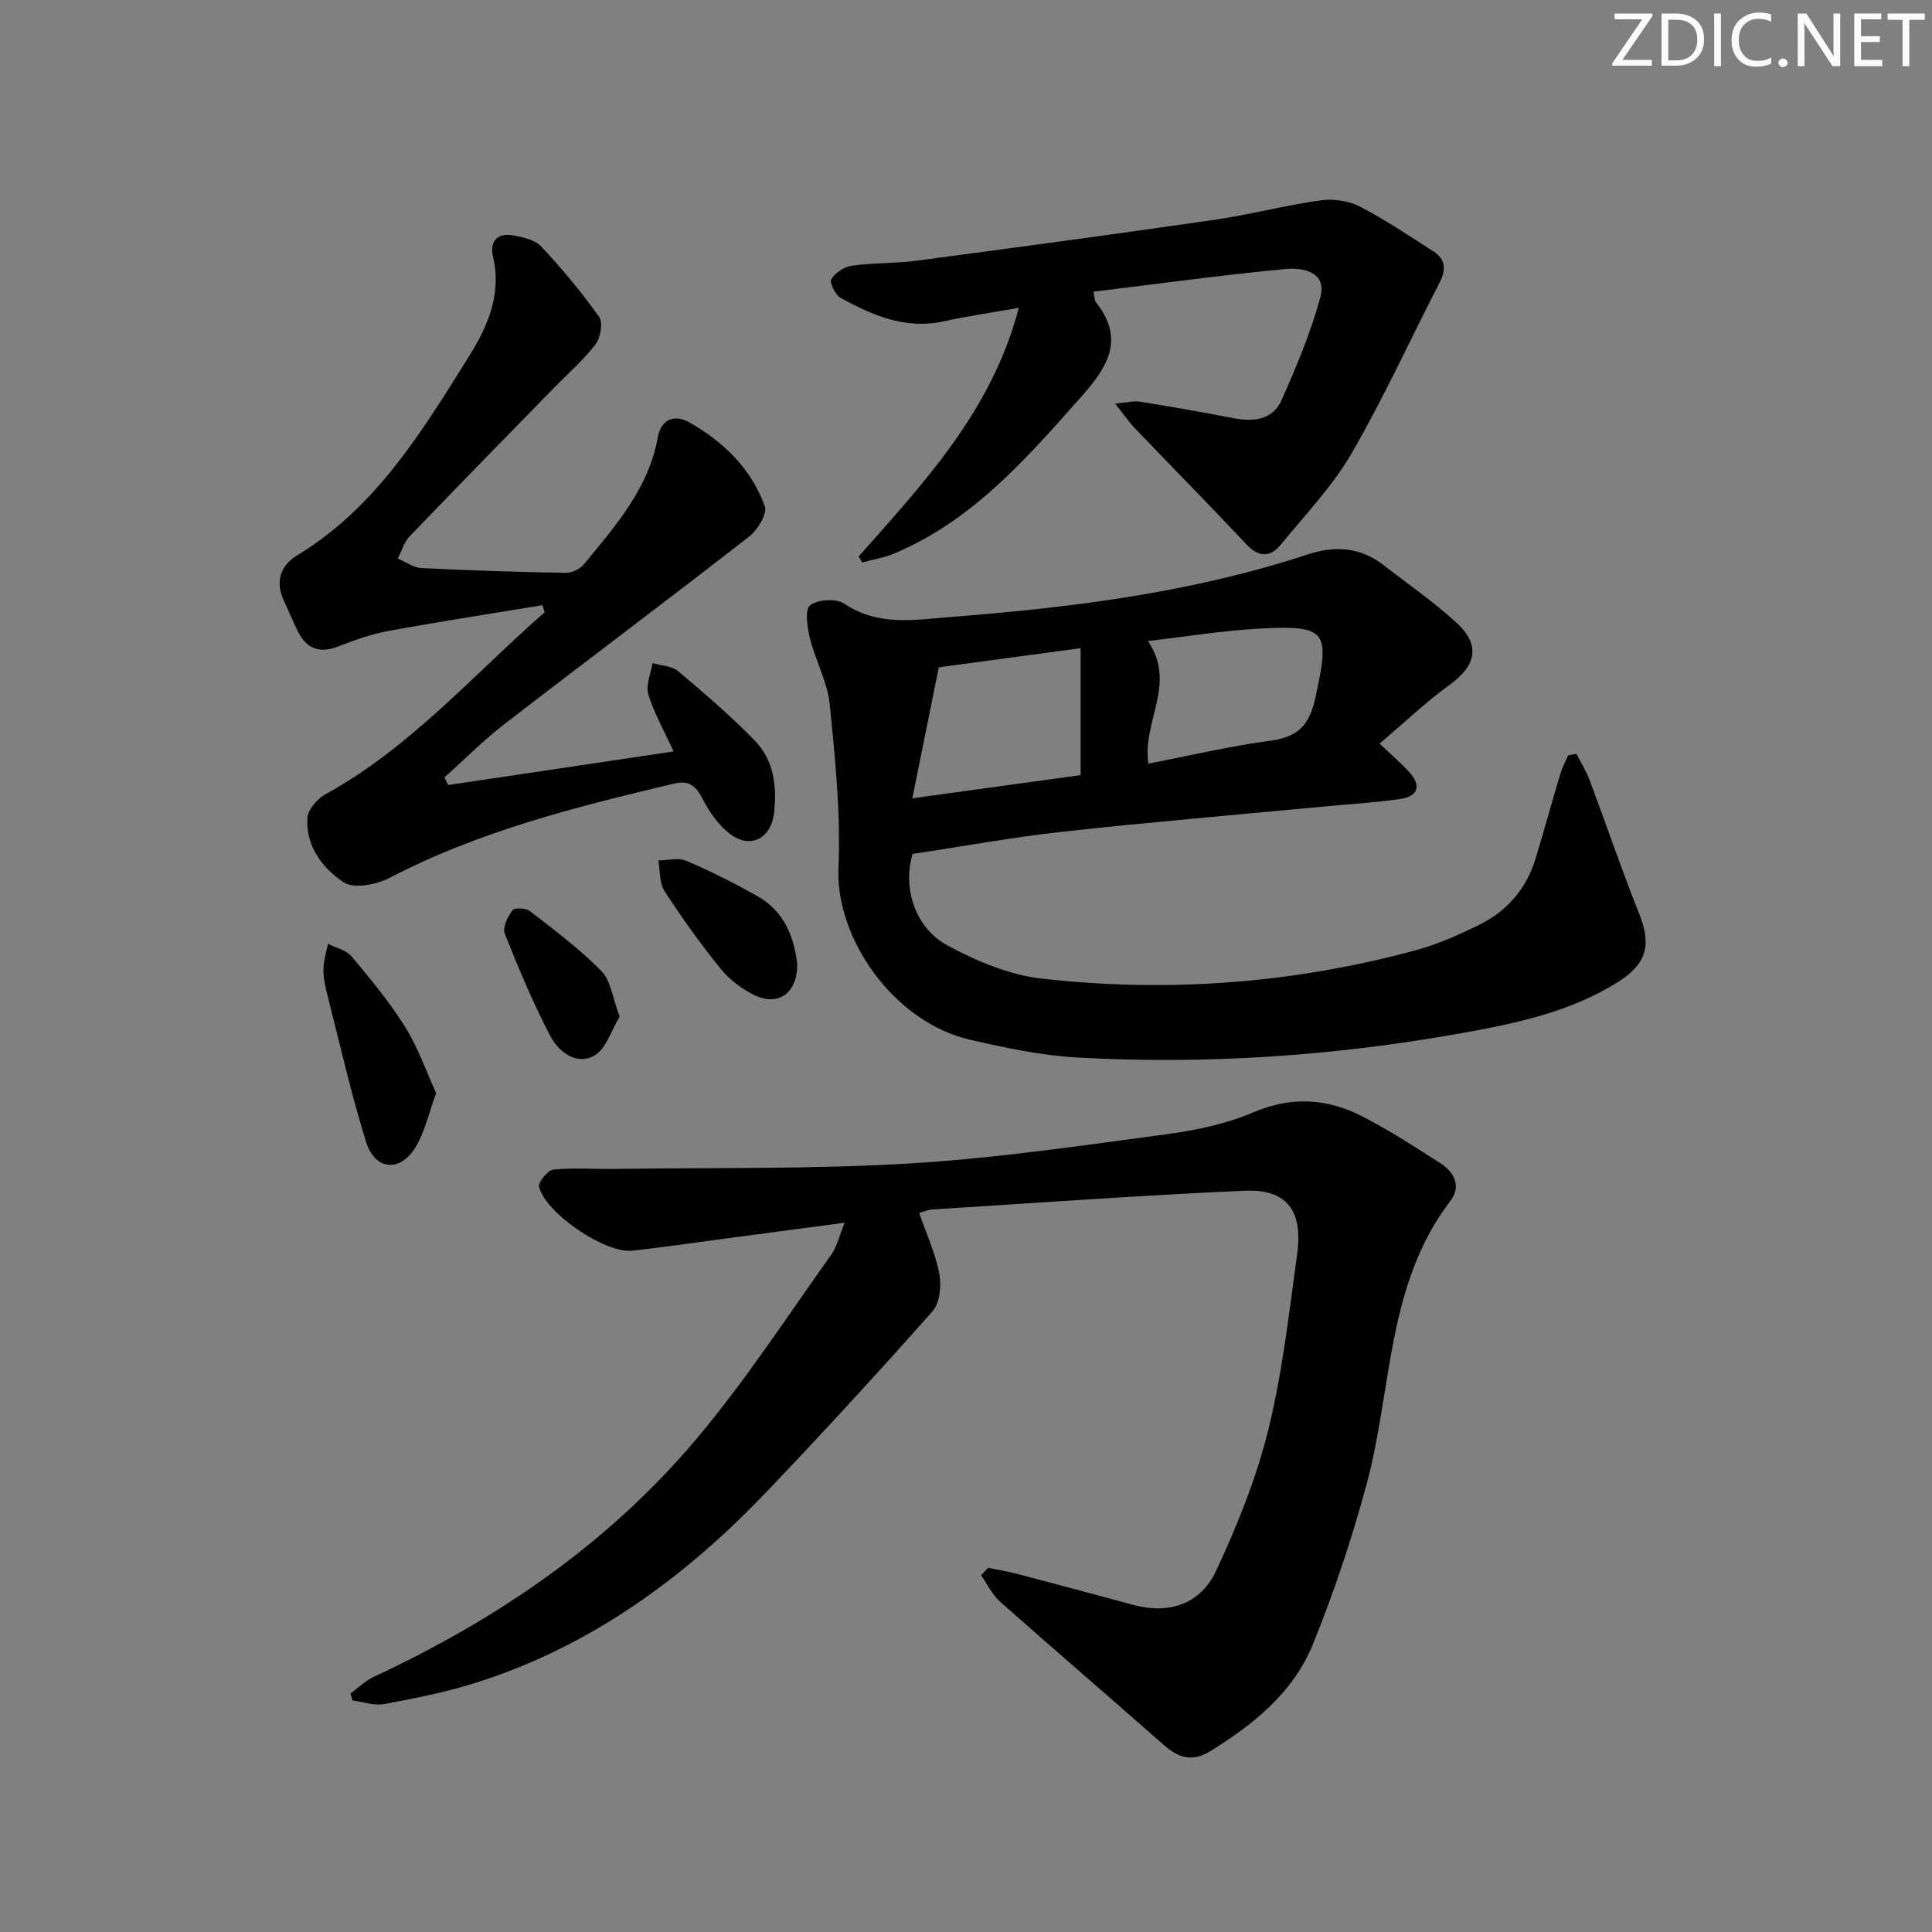 <svg enable-background="new 0 0 400 400" viewBox="0 0 400 400" xmlns="http://www.w3.org/2000/svg"><rect x="0" y="0" width="400" height="400" fill="#808080" stroke="none"/><g fill="#fafbfa"><path d="m342.2 3.2-6.3 9.2h6.1v1.2h-8.2v-.5l6.2-9.1h-5.7v-1.2h7.8v.4z"/><path d="m344 13.7v-10.9h3.1c1.6 0 3 .5 4.1 1.4 1.1 1 1.6 2.2 1.6 3.9s-.5 3-1.6 4-2.5 1.5-4.2 1.5h-3zm1.4-9.6v8.4h1.6c1.4 0 2.5-.4 3.2-1.1.8-.8 1.2-1.8 1.2-3.2s-.4-2.4-1.2-3.1-1.8-1-3.1-1z"/><path d="m356.3 2.8v10.9h-1.4v-10.9z"/><path d="m366.6 13.2c-.8.4-1.8.6-3 .6-1.6 0-2.8-.5-3.7-1.5s-1.4-2.3-1.4-3.9c0-1.7.5-3.2 1.6-4.2s2.4-1.6 4-1.6c1 0 1.9.1 2.6.4v1.5c-.8-.4-1.6-.6-2.6-.6-1.2 0-2.2.4-3 1.2s-1.1 1.9-1.1 3.3c0 1.3.4 2.3 1.1 3.1s1.6 1.1 2.8 1.1c1.1 0 2-.2 2.8-.7v1.3z"/><path d="m368.2 13c0-.3.1-.5.3-.6.2-.2.4-.3.6-.3.3 0 .5.1.7.3s.3.4.3.6-.1.5-.3.6c-.2.2-.4.3-.7.3s-.5-.1-.6-.3c-.2-.2-.3-.4-.3-.6z"/><path d="m381.1 13.7h-1.7l-5.5-8.4c-.2-.2-.3-.5-.4-.7 0 .2.1.8.1 1.5v7.6h-1.4v-10.9h1.8l5.3 8.3c.3.4.4.6.4.8 0-.3-.1-.8-.1-1.6v-7.5h1.4v10.9z"/><path d="m389.7 13.7h-5.8v-10.9h5.6v1.2h-4.2v3.5h3.9v1.2h-3.9v3.7h4.4z"/><path d="m398.4 4.1h-3.1v9.6h-1.4v-9.6h-3.1v-1.3h7.7v1.3z"/></g><path d="m204.58 324.6c2.05.42 4.12.75 6.14 1.28 8.02 2.11 16.02 4.28 24.03 6.42 7.44 1.99 13.84-.3 16.98-6.98 4.41-9.39 8.35-19.19 10.84-29.23 2.94-11.89 4.3-24.18 5.98-36.35 1.27-9.16-2.15-13.6-10.9-13.21-21.59.96-43.15 2.53-64.72 3.89-.8.05-1.59.42-2.63.71 1.48 4.27 3.36 8.3 4.17 12.54.47 2.47.14 6.07-1.38 7.79-11.13 12.57-22.5 24.93-34.08 37.1-17.09 17.96-36.66 32.33-60.6 39.87-6.15 1.94-12.54 3.2-18.89 4.38-2.06.38-4.36-.47-6.55-.76-.14-.48-.27-.95-.41-1.43 1.62-1.18 3.09-2.66 4.87-3.48 25.68-11.94 48.68-27.69 66.94-49.44 10.03-11.95 18.6-25.13 27.68-37.85 1.28-1.79 1.77-4.15 2.82-6.7-8.69 1.16-16.72 2.23-24.75 3.29-6.41.85-12.82 1.81-19.25 2.5-5.57.59-17.85-7.69-19.26-13.2-.24-.94 1.8-3.48 2.95-3.59 4.29-.42 8.64-.08 12.97-.14 20.27-.29 40.58.08 60.79-1.13 17.87-1.07 35.66-3.71 53.43-6.08 6.04-.8 12.22-2.15 17.79-4.52 7.92-3.36 15.31-2.86 22.57.89 5.59 2.88 10.91 6.32 16.21 9.73 2.84 1.83 4.23 4.8 1.99 7.71-13.3 17.35-12.04 38.91-17.34 58.58-3.05 11.31-6.78 22.52-11.21 33.37-4.02 9.85-12.17 16.41-21.11 21.96-3.88 2.41-6.72 1.39-9.82-1.34-11.2-9.9-22.56-19.62-33.75-29.54-1.65-1.46-2.65-3.65-3.96-5.5.5-.52.98-1.03 1.46-1.54z" fill="#010104"/><path d="m326.4 156.1c.92 1.8 2.01 3.54 2.72 5.43 3.43 9.14 6.56 18.41 10.19 27.47 2.62 6.52 1.78 10.48-4.37 14.34-10.06 6.32-21.51 8.63-32.94 10.67-26.12 4.64-52.47 6.41-78.96 4.94-7.39-.41-14.78-1.99-22.04-3.64-16.07-3.65-28.05-21.15-27.41-35.64.49-11.22-.67-22.57-1.8-33.79-.47-4.68-2.96-9.12-4.11-13.77-.56-2.25-1.08-5.97.05-6.81 1.62-1.21 5.43-1.43 7.12-.29 7.06 4.74 14.72 3.29 22.15 2.71 25.01-1.93 49.85-5.06 73.84-12.96 5.5-1.81 10.81-1.5 15.57 2.21 5.11 3.98 10.49 7.66 15.23 12.04 4.93 4.56 3.95 8.79-1.38 12.67-5.04 3.67-9.59 8-14.64 12.27 2.59 2.46 4.47 4.06 6.13 5.88 2.54 2.79 1.94 5.03-1.81 5.58-5.24.77-10.55 1.07-15.83 1.57-18.02 1.71-36.05 3.23-54.04 5.21-10.36 1.14-20.64 3.03-31.11 4.6-2.11 6.83.36 15.28 7.26 18.99 6 3.23 12.77 6.07 19.45 6.83 26.14 2.95 52.09 1.02 77.53-5.9 4.45-1.21 8.77-3.14 12.93-5.17 5.76-2.82 9.82-7.4 11.74-13.61 1.8-5.85 3.39-11.76 5.15-17.62.4-1.35 1.09-2.62 1.64-3.93.57-.11 1.16-.2 1.74-.28zm-132.03-17.94c-1.86 9.2-3.57 17.68-5.48 27.12 12.24-1.69 23.49-3.24 34.84-4.8 0-8.98 0-17.4 0-26.28-10.11 1.36-19.91 2.68-29.36 3.96zm43.39 19.95c8.39-1.63 16.74-3.62 25.21-4.75 5.76-.77 8.12-3.15 9.39-9 2.97-13.67 2.48-14.94-11.47-14.22-7.65.4-15.25 1.66-23.23 2.58 6.07 8.91-1.21 16.49.1 25.39z" fill="#010104"/><path d="m139.46 155.58c-1.96-4.28-4.04-7.92-5.24-11.84-.57-1.88.53-4.28.88-6.45 1.79.53 3.99.57 5.3 1.67 5.45 4.58 10.88 9.25 15.85 14.35 3.94 4.04 4.64 9.44 4.02 14.93-.61 5.4-4.95 7.65-9.19 4.37-2.39-1.85-4.31-4.63-5.71-7.37-1.37-2.69-2.89-3.7-5.79-3.01-20.21 4.8-40.32 9.82-58.94 19.53-2.71 1.42-7.43 2.3-9.52.9-4.31-2.89-7.84-7.47-7.48-13.28.11-1.73 1.98-3.96 3.64-4.87 17.63-9.69 30.68-24.76 45.49-37.76-.16-.48-.31-.97-.47-1.45-10.63 1.76-21.28 3.39-31.88 5.33-3.55.65-7.04 1.91-10.42 3.22-3.81 1.48-6.48.5-8.28-3.03-1.05-2.06-1.89-4.23-2.89-6.32-1.91-3.99-.84-7.38 2.69-9.52 16.33-9.89 25.83-25.62 35.55-41.15 3.91-6.25 6.83-12.9 5-20.7-.73-3.14.87-4.97 4.12-4.4 2.06.36 4.56.92 5.87 2.32 4.29 4.58 8.34 9.42 11.97 14.53.85 1.19.32 4.33-.72 5.69-2.5 3.28-5.69 6.04-8.59 9.01-10 10.25-20.03 20.47-29.94 30.8-1.15 1.2-1.63 3.03-2.42 4.57 1.63.68 3.23 1.88 4.89 1.96 9.97.5 19.94.81 29.92.99 1.26.02 2.94-.81 3.74-1.79 6.52-7.95 13.41-15.69 15.31-26.39.63-3.54 3.41-4.71 6.43-3.01 7.12 4.02 12.9 9.61 15.69 17.4.56 1.55-1.47 4.91-3.21 6.26-16.8 13.08-33.85 25.84-50.71 38.86-4.37 3.37-8.28 7.33-12.4 11.03.26.52.52 1.05.77 1.57 15.45-2.29 30.9-4.59 46.67-6.95z" fill="#010104"/><path d="m177.77 115.22c13.51-15.27 27.6-30.18 33.16-51.49-5.55.99-10.59 1.71-15.55 2.8-7.91 1.74-14.71-1.24-21.31-4.84-1.12-.61-2.38-3.19-1.96-3.89.81-1.34 2.69-2.57 4.27-2.79 4.43-.62 8.97-.45 13.41-1.04 20.56-2.72 41.11-5.49 61.63-8.46 7.37-1.07 14.62-2.99 22-4.03 2.61-.37 5.76.07 8.09 1.27 5.29 2.73 10.26 6.09 15.28 9.31 2.56 1.64 2.61 3.83 1.25 6.47-6.09 11.8-11.59 23.93-18.25 35.4-3.95 6.8-9.57 12.65-14.59 18.8-2.18 2.67-4.53 2.74-7.1.01-7.62-8.1-15.43-16.03-23.12-24.06-1.22-1.28-2.23-2.76-4.11-5.11 2.41-.22 3.79-.62 5.06-.42 6.54 1.05 13.08 2.19 19.59 3.45 4.16.8 8.05.26 9.84-3.81 3.06-6.93 6.05-13.99 8.01-21.28 1.39-5.19-3.6-6.15-7.07-5.83-13.3 1.26-26.56 3.09-39.91 4.71.29 1.44.25 1.85.43 2.08 5.89 7.39 2.95 13-2.64 19.31-11.42 12.89-22.6 25.85-38.93 32.78-2.12.9-4.47 1.27-6.72 1.89-.25-.4-.51-.81-.76-1.23z" fill="#010104"/><path d="m90.3 226.31c-1.56 4.24-2.35 8.07-4.27 11.21-3.22 5.26-8.39 4.8-10.23-1.09-3.05-9.75-5.3-19.75-7.83-29.67-.49-1.92-.99-3.9-1.01-5.85-.02-1.84.6-3.68.93-5.52 1.66.85 3.79 1.31 4.9 2.62 3.93 4.69 7.87 9.45 11.1 14.62 2.66 4.26 4.33 9.13 6.41 13.68z" fill="#010104"/><path d="m165.05 199.56c.11 5.99-3.86 8.88-8.83 6.48-2.6-1.26-5.16-3.17-6.97-5.41-4.17-5.15-8.06-10.56-11.66-16.13-1.1-1.69-.9-4.22-1.29-6.36 1.95-.01 4.16-.63 5.8.08 5.02 2.14 9.91 4.62 14.67 7.29 5.59 3.12 7.63 8.48 8.28 14.05z" fill="#010104"/><path d="m128.29 210.48c-1.71 2.79-2.78 6.66-5.25 8.07-3.7 2.11-7.39-.8-9.09-4.04-3.6-6.86-6.6-14.05-9.46-21.27-.49-1.24.64-3.46 1.62-4.79.41-.56 2.76-.47 3.57.16 5.1 3.96 10.33 7.85 14.83 12.43 1.97 2.02 2.32 5.61 3.78 9.44z" fill="#010104"/></svg>